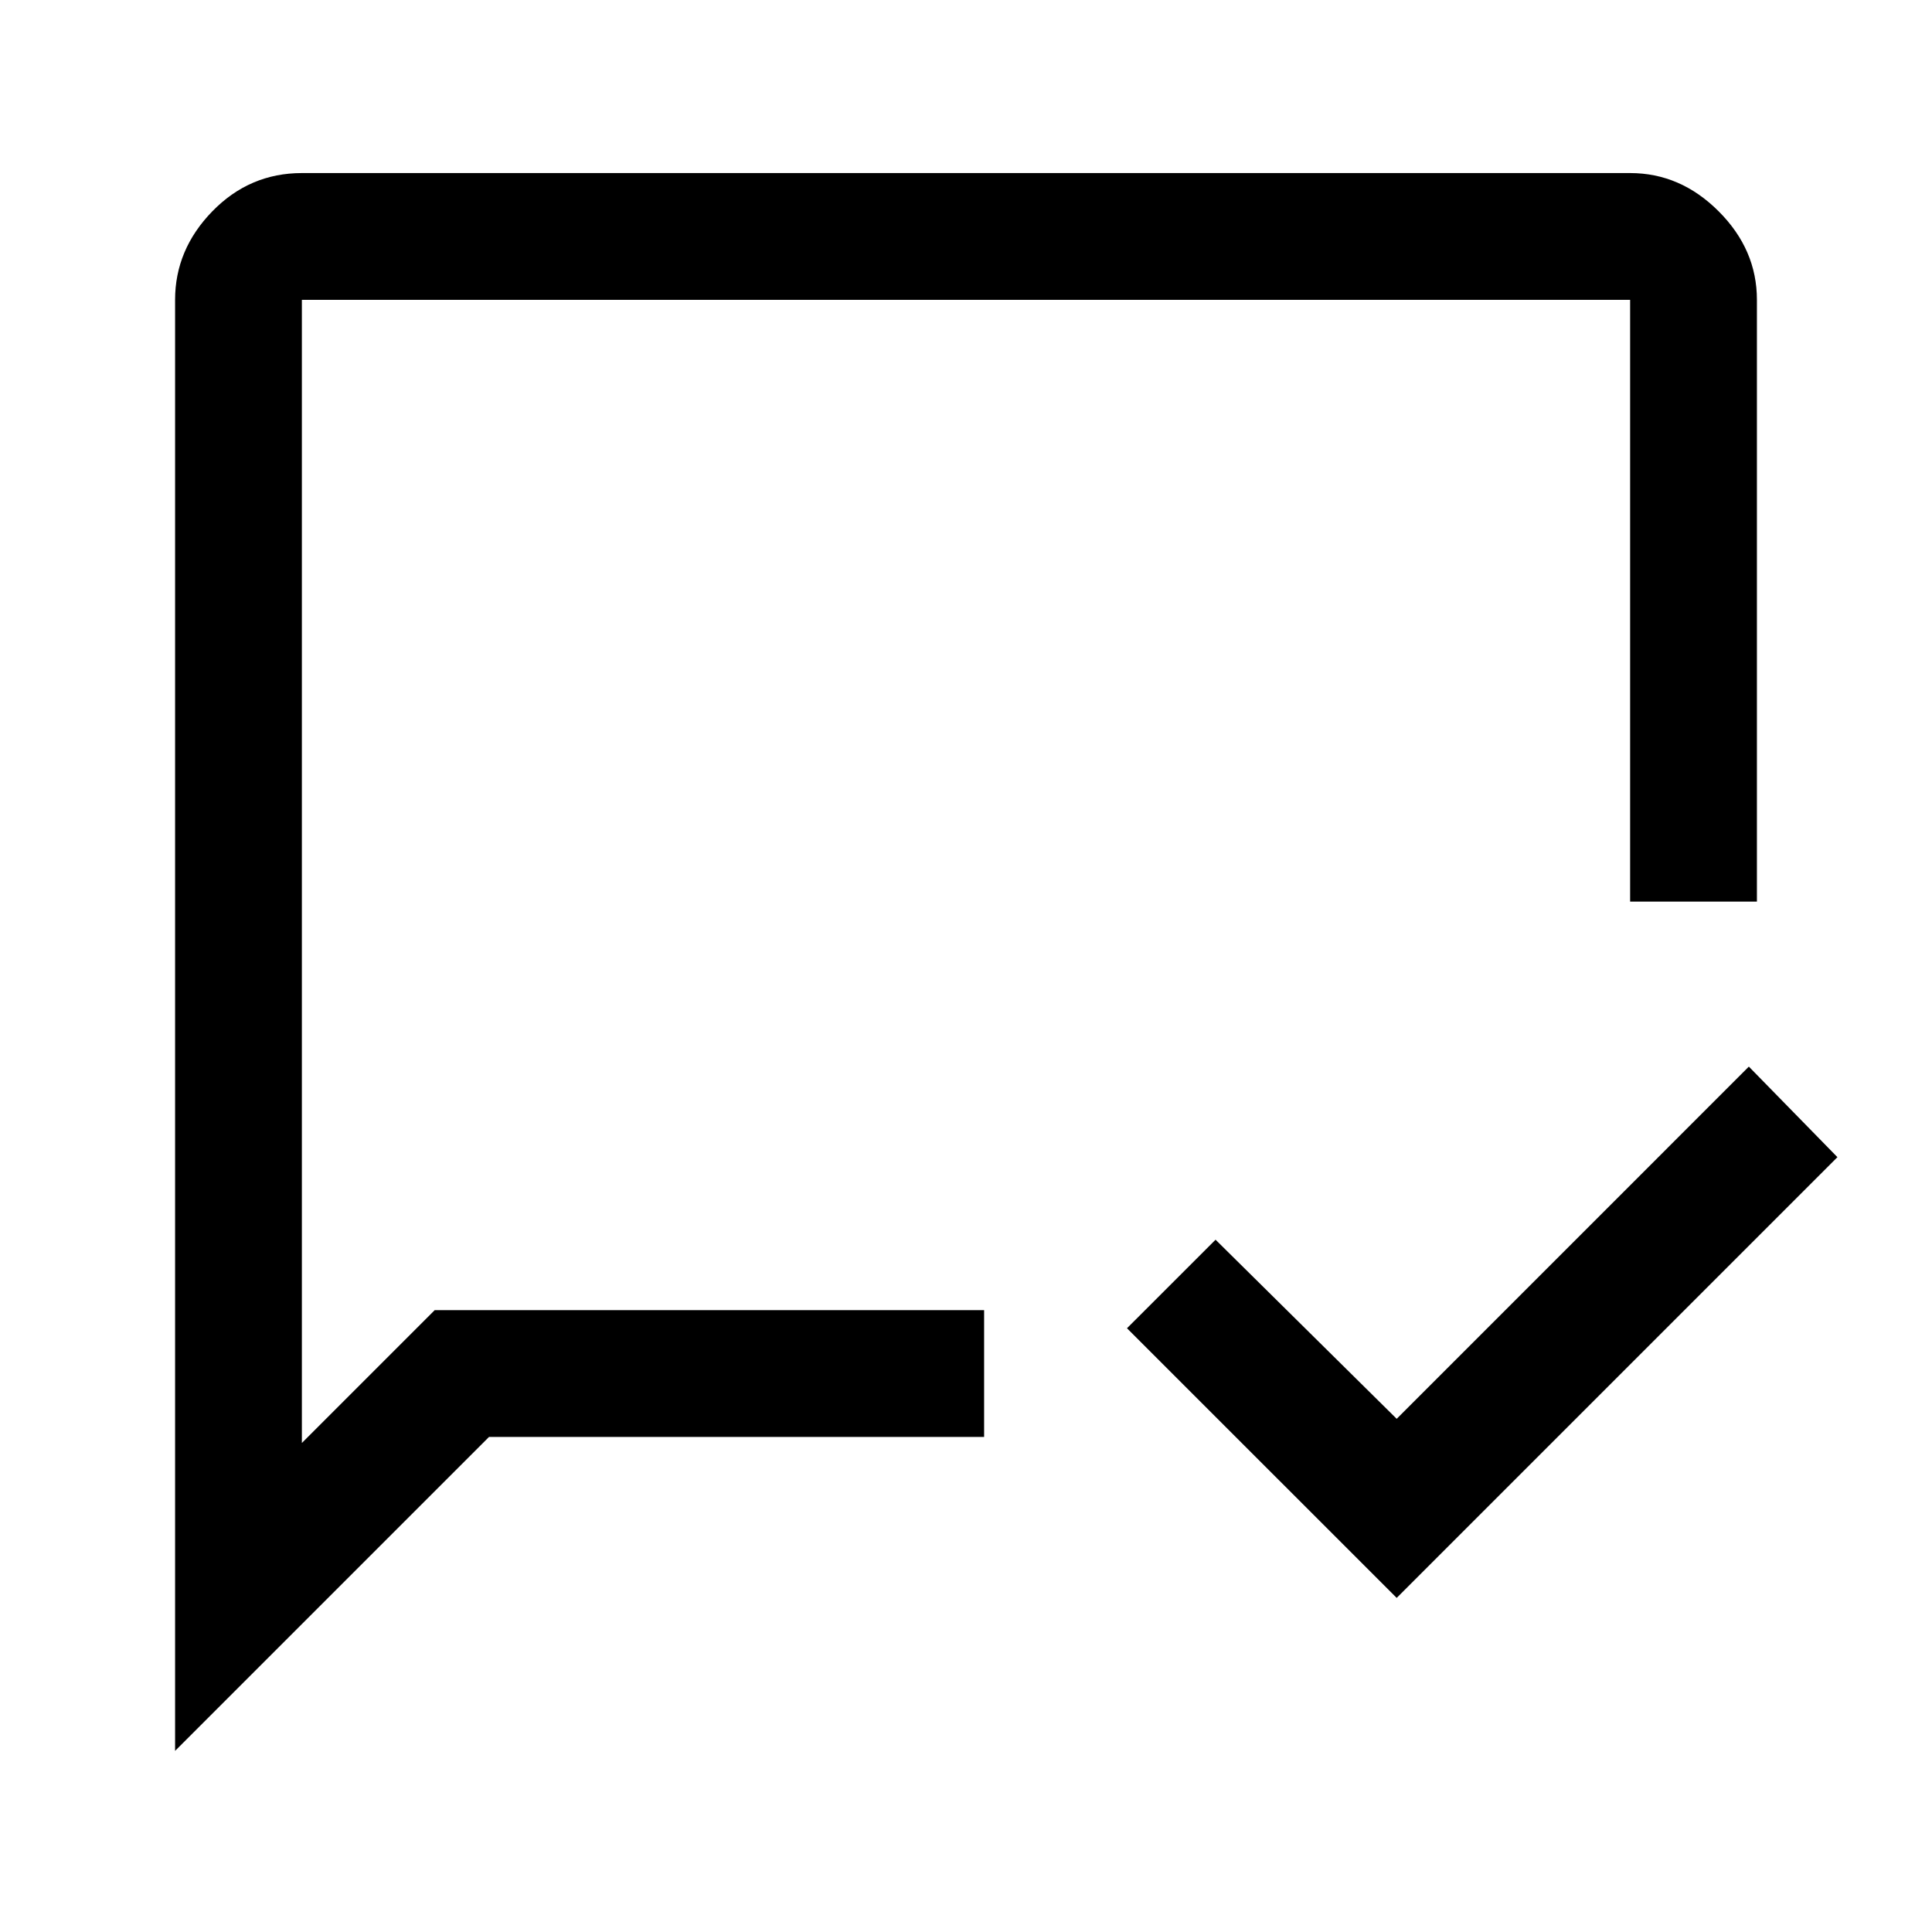 <svg xmlns="http://www.w3.org/2000/svg" height="40" width="40"><path d="M28.917 33.083 23.333 27.5l1.834-1.833 3.75 3.708 7.291-7.292 1.834 1.875ZM9 27.125h11.375v2.625h-10.25l-6.5 6.5V6.208q0-1.041.771-1.833t1.854-.792h27.5q1.042 0 1.833.792.792.792.792 1.833v12.459H33.75V6.208H6.25v23.667Zm-2.75 0V6.208Z"/></svg>
